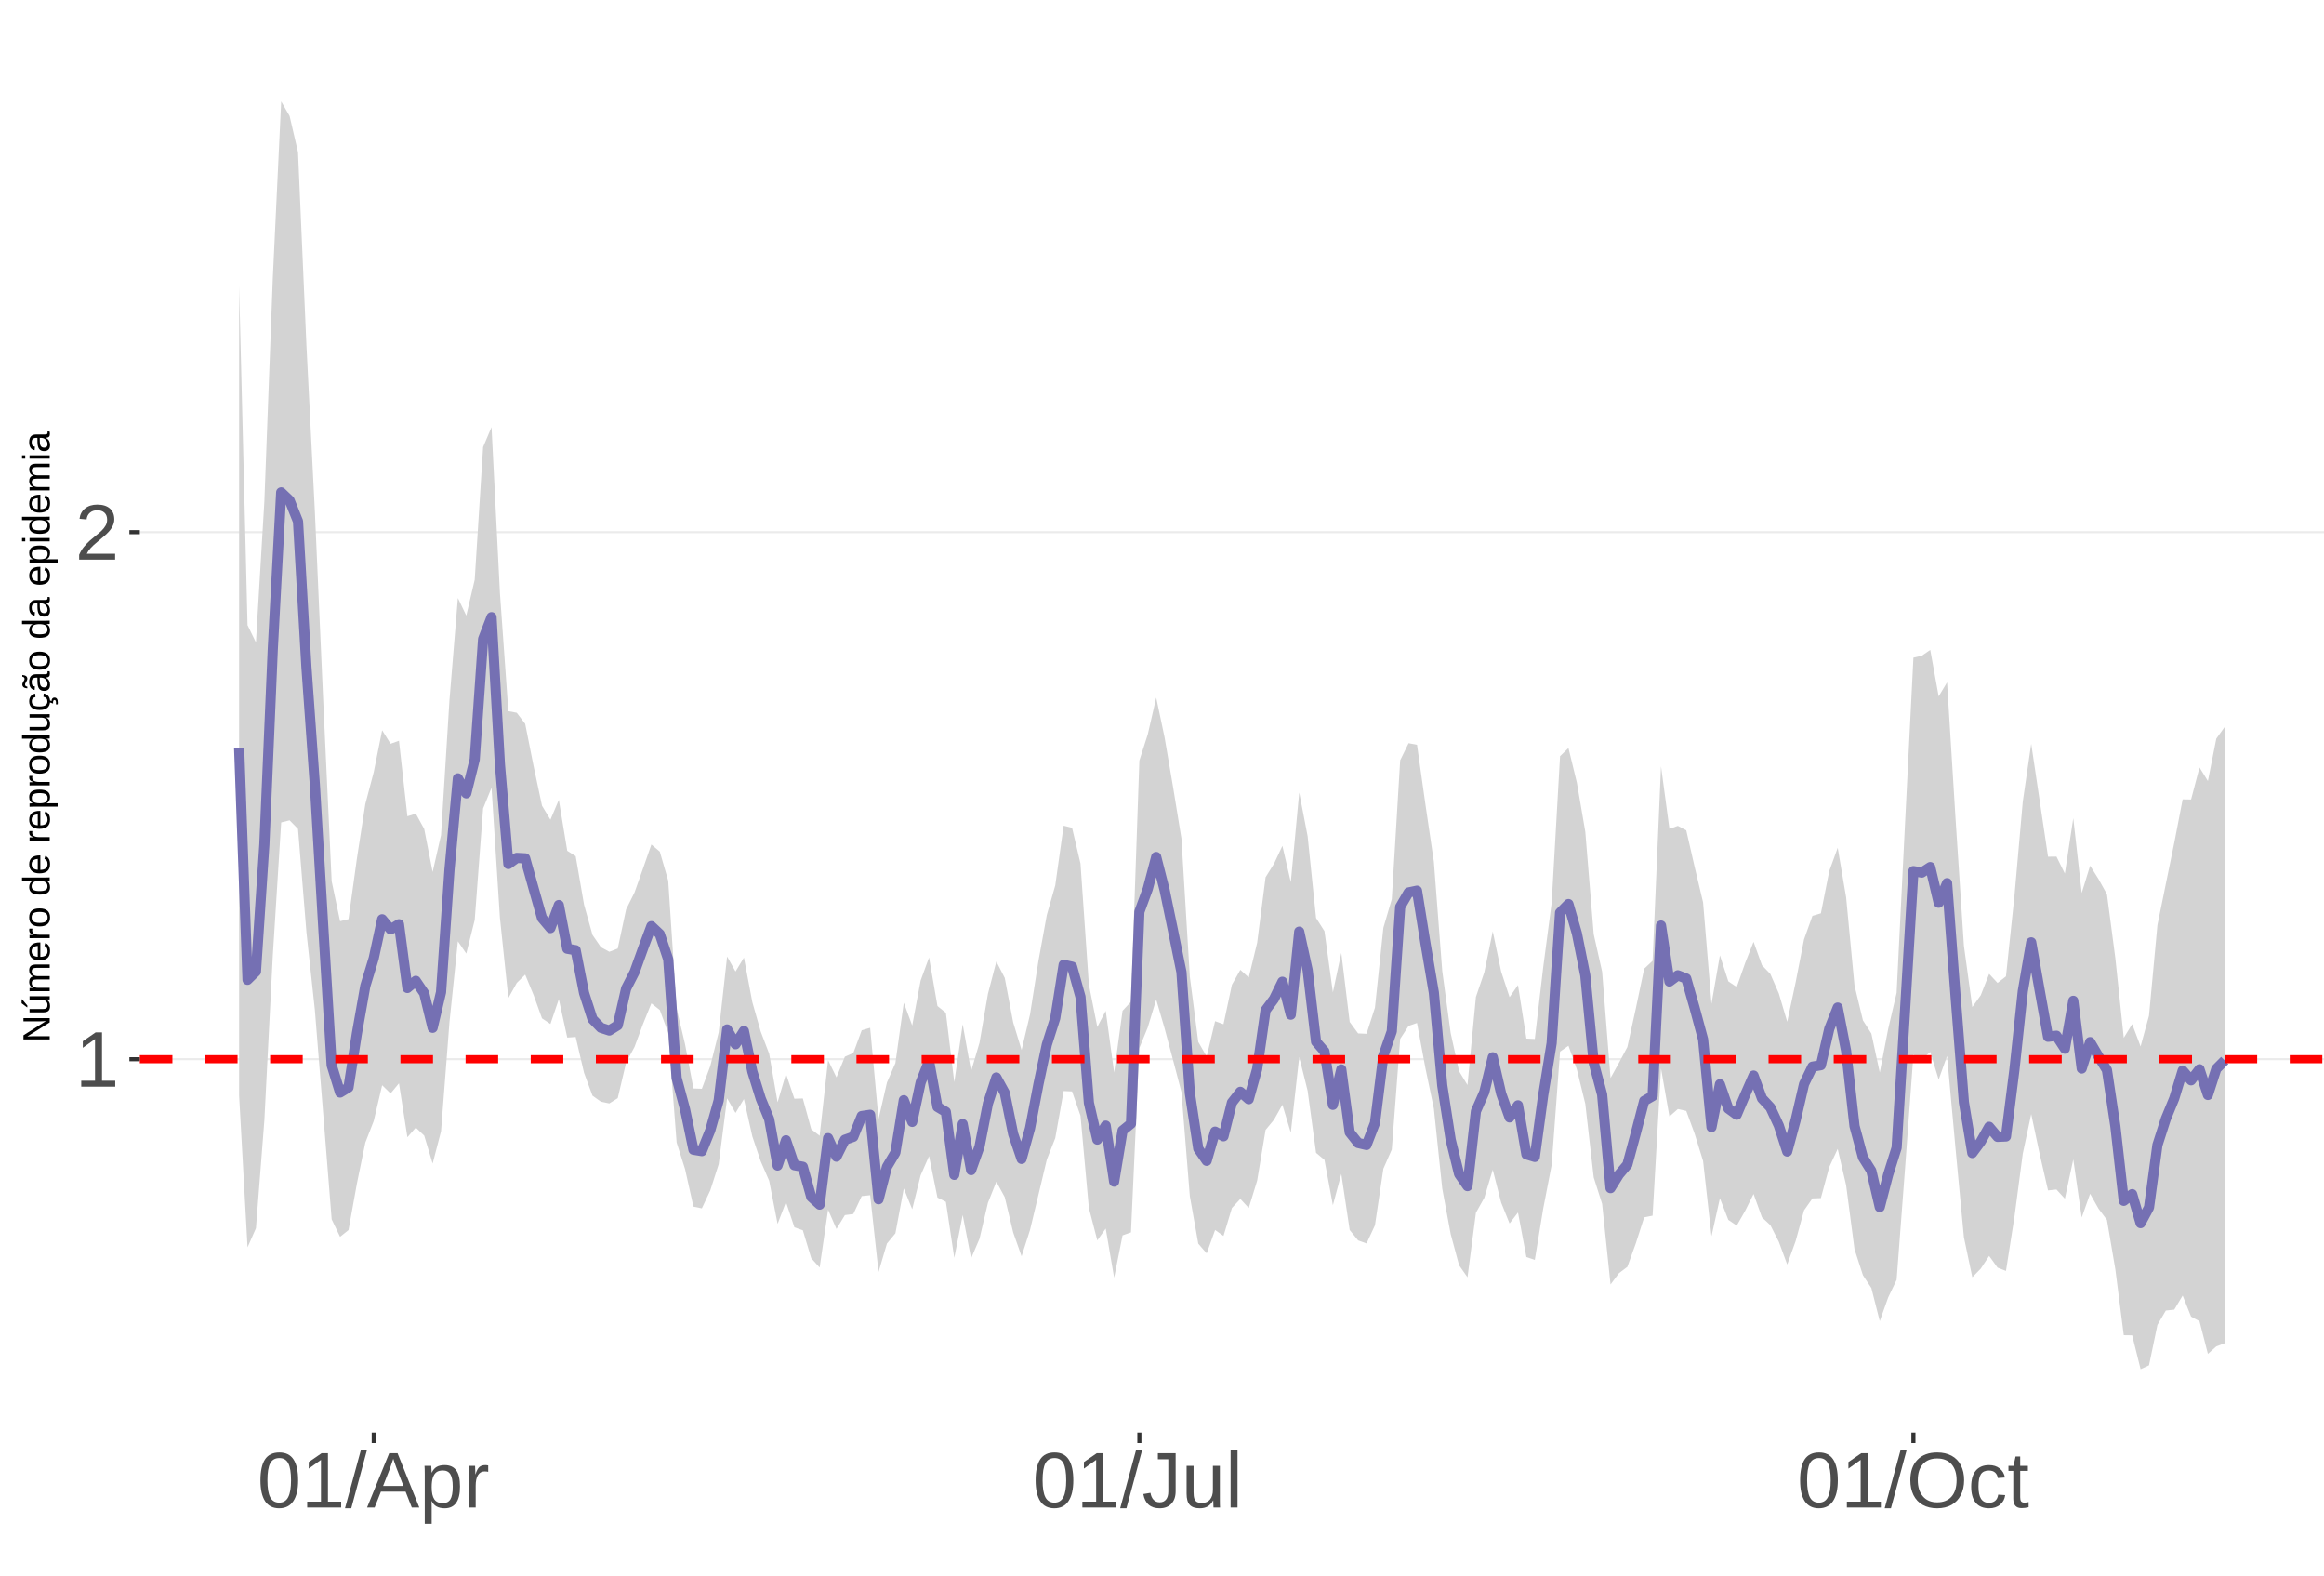 <?xml version="1.0" encoding="UTF-8"?>
<svg xmlns="http://www.w3.org/2000/svg" xmlns:xlink="http://www.w3.org/1999/xlink" width="609pt" height="413pt" viewBox="0 0 609 413" version="1.1">
<defs>
<g>
<symbol overflow="visible" id="glyph0-0">
<path style="stroke:none;" d="M 2.062 -14.219 L 13.422 -14.219 L 13.422 0 L 2.062 0 Z M 2.828 -13.438 L 2.828 -0.766 L 12.641 -0.766 L 12.641 -13.438 Z M 2.828 -13.438 "/>
</symbol>
<symbol overflow="visible" id="glyph0-1">
<path style="stroke:none;" d="M 1.578 0 L 1.578 -1.547 L 5.188 -1.547 L 5.188 -12.469 L 1.984 -10.188 L 1.984 -11.906 L 5.344 -14.219 L 7.016 -14.219 L 7.016 -1.547 L 10.484 -1.547 L 10.484 0 Z M 1.578 0 "/>
</symbol>
<symbol overflow="visible" id="glyph0-2">
<path style="stroke:none;" d="M 1.031 0 L 1.031 -1.281 C 1.375 -2.07 1.789 -2.766 2.281 -3.359 C 2.781 -3.961 3.301 -4.508 3.844 -5 C 4.395 -5.488 4.938 -5.941 5.469 -6.359 C 6.008 -6.773 6.492 -7.191 6.922 -7.609 C 7.348 -8.023 7.691 -8.461 7.953 -8.922 C 8.223 -9.379 8.359 -9.895 8.359 -10.469 C 8.359 -11.25 8.129 -11.852 7.672 -12.281 C 7.211 -12.719 6.578 -12.938 5.766 -12.938 C 4.992 -12.938 4.359 -12.723 3.859 -12.297 C 3.359 -11.879 3.062 -11.289 2.969 -10.531 L 1.125 -10.703 C 1.258 -11.836 1.738 -12.738 2.562 -13.406 C 3.395 -14.082 4.461 -14.422 5.766 -14.422 C 7.203 -14.422 8.305 -14.082 9.078 -13.406 C 9.848 -12.727 10.234 -11.77 10.234 -10.531 C 10.234 -9.977 10.102 -9.426 9.844 -8.875 C 9.594 -8.332 9.219 -7.789 8.719 -7.25 C 8.227 -6.707 7.281 -5.863 5.875 -4.719 C 5.094 -4.082 4.473 -3.508 4.016 -3 C 3.566 -2.5 3.238 -2.016 3.031 -1.547 L 10.453 -1.547 L 10.453 0 Z M 1.031 0 "/>
</symbol>
<symbol overflow="visible" id="glyph0-3">
<path style="stroke:none;" d="M 10.688 -7.109 C 10.688 -4.734 10.266 -2.922 9.422 -1.672 C 8.586 -0.422 7.352 0.203 5.719 0.203 C 4.082 0.203 2.852 -0.414 2.031 -1.656 C 1.219 -2.906 0.812 -4.723 0.812 -7.109 C 0.812 -9.547 1.207 -11.375 2 -12.594 C 2.801 -13.812 4.062 -14.422 5.781 -14.422 C 7.457 -14.422 8.691 -13.805 9.484 -12.578 C 10.285 -11.348 10.688 -9.523 10.688 -7.109 Z M 8.828 -7.109 C 8.828 -9.16 8.586 -10.645 8.109 -11.562 C 7.641 -12.488 6.863 -12.953 5.781 -12.953 C 4.664 -12.953 3.863 -12.5 3.375 -11.594 C 2.883 -10.688 2.641 -9.191 2.641 -7.109 C 2.641 -5.086 2.883 -3.609 3.375 -2.672 C 3.875 -1.742 4.66 -1.281 5.734 -1.281 C 6.805 -1.281 7.586 -1.754 8.078 -2.703 C 8.578 -3.66 8.828 -5.129 8.828 -7.109 Z M 8.828 -7.109 "/>
</symbol>
<symbol overflow="visible" id="glyph0-4">
<path style="stroke:none;" d="M 0 0.203 L 4.141 -14.969 L 5.734 -14.969 L 1.641 0.203 Z M 0 0.203 "/>
</symbol>
<symbol overflow="visible" id="glyph0-5">
<path style="stroke:none;" d="M 11.766 0 L 10.141 -4.156 L 3.672 -4.156 L 2.031 0 L 0.047 0 L 5.844 -14.219 L 8.031 -14.219 L 13.734 0 Z M 6.906 -12.766 L 6.812 -12.469 C 6.645 -11.914 6.398 -11.203 6.078 -10.328 L 4.25 -5.656 L 9.578 -5.656 L 7.75 -10.344 C 7.562 -10.812 7.375 -11.336 7.188 -11.922 Z M 6.906 -12.766 "/>
</symbol>
<symbol overflow="visible" id="glyph0-6">
<path style="stroke:none;" d="M 10.625 -5.5 C 10.625 -1.695 9.285 0.203 6.609 0.203 C 4.922 0.203 3.789 -0.426 3.219 -1.688 L 3.172 -1.688 C 3.191 -1.633 3.203 -1.066 3.203 0.016 L 3.203 4.281 L 1.391 4.281 L 1.391 -8.688 C 1.391 -9.812 1.367 -10.551 1.328 -10.906 L 3.094 -10.906 C 3.094 -10.883 3.098 -10.789 3.109 -10.625 C 3.129 -10.457 3.145 -10.203 3.156 -9.859 C 3.176 -9.516 3.188 -9.281 3.188 -9.156 L 3.234 -9.156 C 3.555 -9.832 3.984 -10.328 4.516 -10.641 C 5.047 -10.953 5.742 -11.109 6.609 -11.109 C 7.953 -11.109 8.957 -10.656 9.625 -9.75 C 10.289 -8.852 10.625 -7.438 10.625 -5.5 Z M 8.719 -5.469 C 8.719 -6.988 8.508 -8.07 8.094 -8.719 C 7.688 -9.375 7.035 -9.703 6.141 -9.703 C 5.422 -9.703 4.859 -9.551 4.453 -9.25 C 4.047 -8.945 3.734 -8.473 3.516 -7.828 C 3.305 -7.191 3.203 -6.359 3.203 -5.328 C 3.203 -3.891 3.43 -2.832 3.891 -2.156 C 4.348 -1.477 5.094 -1.141 6.125 -1.141 C 7.02 -1.141 7.676 -1.469 8.094 -2.125 C 8.508 -2.789 8.719 -3.906 8.719 -5.469 Z M 8.719 -5.469 "/>
</symbol>
<symbol overflow="visible" id="glyph0-7">
<path style="stroke:none;" d="M 1.438 0 L 1.438 -8.375 C 1.438 -9.133 1.414 -9.977 1.375 -10.906 L 3.094 -10.906 C 3.145 -9.676 3.172 -8.938 3.172 -8.688 L 3.203 -8.688 C 3.492 -9.625 3.828 -10.258 4.203 -10.594 C 4.578 -10.938 5.109 -11.109 5.797 -11.109 C 6.035 -11.109 6.281 -11.078 6.531 -11.016 L 6.531 -9.344 C 6.289 -9.414 5.969 -9.453 5.562 -9.453 C 4.812 -9.453 4.238 -9.125 3.844 -8.469 C 3.445 -7.82 3.25 -6.895 3.25 -5.688 L 3.25 0 Z M 1.438 0 "/>
</symbol>
<symbol overflow="visible" id="glyph0-8">
<path style="stroke:none;" d="M 4.609 0.203 C 2.203 0.203 0.773 -1.039 0.328 -3.531 L 2.203 -3.844 C 2.328 -3.062 2.598 -2.453 3.016 -2.016 C 3.441 -1.578 3.977 -1.359 4.625 -1.359 C 5.32 -1.359 5.867 -1.598 6.266 -2.078 C 6.672 -2.555 6.875 -3.266 6.875 -4.203 L 6.875 -12.641 L 4.141 -12.641 L 4.141 -14.219 L 8.797 -14.219 L 8.797 -4.234 C 8.797 -2.859 8.422 -1.773 7.672 -0.984 C 6.93 -0.191 5.91 0.203 4.609 0.203 Z M 4.609 0.203 "/>
</symbol>
<symbol overflow="visible" id="glyph0-9">
<path style="stroke:none;" d="M 3.172 -10.906 L 3.172 -4 C 3.172 -3.281 3.238 -2.719 3.375 -2.312 C 3.52 -1.914 3.742 -1.629 4.047 -1.453 C 4.359 -1.285 4.816 -1.203 5.422 -1.203 C 6.297 -1.203 6.984 -1.5 7.484 -2.094 C 7.984 -2.695 8.234 -3.531 8.234 -4.594 L 8.234 -10.906 L 10.062 -10.906 L 10.062 -2.328 C 10.062 -1.055 10.078 -0.281 10.109 0 L 8.406 0 C 8.395 -0.031 8.383 -0.117 8.375 -0.266 C 8.375 -0.422 8.367 -0.594 8.359 -0.781 C 8.348 -0.969 8.336 -1.328 8.328 -1.859 L 8.297 -1.859 C 7.879 -1.109 7.395 -0.578 6.844 -0.266 C 6.289 0.047 5.609 0.203 4.797 0.203 C 3.598 0.203 2.723 -0.094 2.172 -0.688 C 1.617 -1.281 1.344 -2.266 1.344 -3.641 L 1.344 -10.906 Z M 3.172 -10.906 "/>
</symbol>
<symbol overflow="visible" id="glyph0-10">
<path style="stroke:none;" d="M 1.391 0 L 1.391 -14.969 L 3.203 -14.969 L 3.203 0 Z M 1.391 0 "/>
</symbol>
<symbol overflow="visible" id="glyph0-11">
<path style="stroke:none;" d="M 15.078 -7.172 C 15.078 -5.68 14.789 -4.379 14.219 -3.266 C 13.656 -2.148 12.844 -1.289 11.781 -0.688 C 10.719 -0.094 9.461 0.203 8.016 0.203 C 6.555 0.203 5.297 -0.094 4.234 -0.688 C 3.18 -1.281 2.375 -2.133 1.812 -3.25 C 1.258 -4.375 0.984 -5.68 0.984 -7.172 C 0.984 -9.441 1.602 -11.219 2.844 -12.5 C 4.082 -13.781 5.812 -14.422 8.031 -14.422 C 9.477 -14.422 10.734 -14.133 11.797 -13.562 C 12.859 -12.988 13.672 -12.148 14.234 -11.047 C 14.797 -9.953 15.078 -8.66 15.078 -7.172 Z M 13.109 -7.172 C 13.109 -8.941 12.664 -10.328 11.781 -11.328 C 10.895 -12.336 9.645 -12.844 8.031 -12.844 C 6.406 -12.844 5.148 -12.344 4.266 -11.344 C 3.379 -10.352 2.938 -8.961 2.938 -7.172 C 2.938 -5.391 3.383 -3.973 4.281 -2.922 C 5.176 -1.879 6.422 -1.359 8.016 -1.359 C 9.66 -1.359 10.922 -1.863 11.797 -2.875 C 12.672 -3.883 13.109 -5.316 13.109 -7.172 Z M 13.109 -7.172 "/>
</symbol>
<symbol overflow="visible" id="glyph0-12">
<path style="stroke:none;" d="M 2.781 -5.5 C 2.781 -4.051 3.004 -2.977 3.453 -2.281 C 3.91 -1.582 4.602 -1.234 5.531 -1.234 C 6.176 -1.234 6.711 -1.406 7.141 -1.75 C 7.578 -2.102 7.848 -2.645 7.953 -3.375 L 9.781 -3.25 C 9.645 -2.195 9.195 -1.359 8.438 -0.734 C 7.688 -0.109 6.734 0.203 5.578 0.203 C 4.047 0.203 2.879 -0.273 2.078 -1.234 C 1.273 -2.203 0.875 -3.613 0.875 -5.469 C 0.875 -7.301 1.273 -8.695 2.078 -9.656 C 2.891 -10.625 4.051 -11.109 5.562 -11.109 C 6.676 -11.109 7.598 -10.816 8.328 -10.234 C 9.066 -9.66 9.531 -8.867 9.719 -7.859 L 7.859 -7.719 C 7.766 -8.32 7.523 -8.801 7.141 -9.156 C 6.754 -9.508 6.207 -9.688 5.5 -9.688 C 4.539 -9.688 3.848 -9.367 3.422 -8.734 C 2.992 -8.098 2.781 -7.02 2.781 -5.5 Z M 2.781 -5.5 "/>
</symbol>
<symbol overflow="visible" id="glyph0-13">
<path style="stroke:none;" d="M 5.594 -0.078 C 4.988 0.078 4.375 0.156 3.75 0.156 C 2.301 0.156 1.578 -0.664 1.578 -2.312 L 1.578 -9.594 L 0.312 -9.594 L 0.312 -10.906 L 1.641 -10.906 L 2.172 -13.359 L 3.391 -13.359 L 3.391 -10.906 L 5.406 -10.906 L 5.406 -9.594 L 3.391 -9.594 L 3.391 -2.703 C 3.391 -2.18 3.473 -1.812 3.641 -1.594 C 3.816 -1.383 4.113 -1.281 4.531 -1.281 C 4.781 -1.281 5.133 -1.328 5.594 -1.422 Z M 5.594 -0.078 "/>
</symbol>
<symbol overflow="visible" id="glyph1-0">
<path style="stroke:none;" d="M -6.875 -1 L -6.875 -6.5 L 0 -6.5 L 0 -1 Z M -6.516 -1.375 L -0.375 -1.375 L -0.375 -6.125 L -6.516 -6.125 Z M -6.516 -1.375 "/>
</symbol>
<symbol overflow="visible" id="glyph1-1">
<path style="stroke:none;" d="M 0 -5.281 L -5.859 -1.609 L -5.391 -1.625 L -4.578 -1.656 L 0 -1.656 L 0 -0.828 L -6.875 -0.828 L -6.875 -1.906 L -0.984 -5.625 C -1.617 -5.582 -2.082 -5.562 -2.375 -5.562 L -6.875 -5.562 L -6.875 -6.406 L 0 -6.406 Z M 0 -5.281 "/>
</symbol>
<symbol overflow="visible" id="glyph1-2">
<path style="stroke:none;" d="M -5.281 -1.562 L -1.938 -1.562 C -1.582 -1.562 -1.305 -1.594 -1.109 -1.656 C -0.922 -1.727 -0.785 -1.836 -0.703 -1.984 C -0.617 -2.141 -0.578 -2.363 -0.578 -2.656 C -0.578 -3.07 -0.723 -3.398 -1.016 -3.641 C -1.305 -3.891 -1.707 -4.016 -2.219 -4.016 L -5.281 -4.016 L -5.281 -4.906 L -1.125 -4.906 C -0.508 -4.906 -0.133 -4.91 0 -4.922 L 0 -4.094 C -0.02 -4.094 -0.062 -4.086 -0.125 -4.078 C -0.195 -4.078 -0.281 -4.07 -0.375 -4.062 C -0.469 -4.062 -0.645 -4.062 -0.906 -4.062 L -0.906 -4.047 C -0.539 -3.848 -0.281 -3.613 -0.125 -3.344 C 0.02 -3.082 0.094 -2.754 0.094 -2.359 C 0.094 -1.773 -0.047 -1.348 -0.328 -1.078 C -0.617 -0.816 -1.098 -0.688 -1.766 -0.688 L -5.281 -0.688 Z M -5.859 -2.031 L -5.969 -2.031 L -7.359 -3.078 L -7.359 -4.094 L -7.219 -4.094 L -5.859 -2.484 Z M -5.859 -2.031 "/>
</symbol>
<symbol overflow="visible" id="glyph1-3">
<path style="stroke:none;" d="M 0 -3.75 L -3.344 -3.75 C -3.852 -3.75 -4.207 -3.676 -4.406 -3.531 C -4.602 -3.395 -4.703 -3.145 -4.703 -2.781 C -4.703 -2.406 -4.555 -2.109 -4.266 -1.891 C -3.984 -1.672 -3.582 -1.562 -3.062 -1.562 L 0 -1.562 L 0 -0.688 L -4.156 -0.688 C -4.77 -0.688 -5.145 -0.68 -5.281 -0.672 L -5.281 -1.5 C -5.27 -1.5 -5.227 -1.5 -5.156 -1.5 C -5.082 -1.508 -5 -1.516 -4.906 -1.516 C -4.812 -1.523 -4.633 -1.531 -4.375 -1.531 L -4.375 -1.547 C -4.75 -1.734 -5.008 -1.945 -5.156 -2.188 C -5.301 -2.438 -5.375 -2.738 -5.375 -3.094 C -5.375 -3.488 -5.297 -3.801 -5.141 -4.031 C -4.984 -4.27 -4.727 -4.438 -4.375 -4.531 L -4.375 -4.547 C -4.727 -4.723 -4.984 -4.941 -5.141 -5.203 C -5.297 -5.461 -5.375 -5.773 -5.375 -6.141 C -5.375 -6.672 -5.227 -7.055 -4.938 -7.297 C -4.656 -7.547 -4.18 -7.672 -3.516 -7.672 L 0 -7.672 L 0 -6.797 L -3.344 -6.797 C -3.852 -6.797 -4.207 -6.723 -4.406 -6.578 C -4.602 -6.441 -4.703 -6.191 -4.703 -5.828 C -4.703 -5.453 -4.555 -5.156 -4.266 -4.938 C -3.984 -4.727 -3.582 -4.625 -3.062 -4.625 L 0 -4.625 Z M 0 -3.75 "/>
</symbol>
<symbol overflow="visible" id="glyph1-4">
<path style="stroke:none;" d="M -2.453 -1.344 C -1.848 -1.344 -1.379 -1.469 -1.047 -1.719 C -0.723 -1.969 -0.562 -2.336 -0.562 -2.828 C -0.562 -3.203 -0.633 -3.504 -0.781 -3.734 C -0.938 -3.961 -1.133 -4.117 -1.375 -4.203 L -1.156 -4.969 C -0.32 -4.656 0.094 -3.941 0.094 -2.828 C 0.094 -2.047 -0.133 -1.445 -0.594 -1.031 C -1.062 -0.625 -1.754 -0.422 -2.672 -0.422 C -3.547 -0.422 -4.211 -0.625 -4.672 -1.031 C -5.141 -1.445 -5.375 -2.031 -5.375 -2.781 C -5.375 -4.344 -4.441 -5.125 -2.578 -5.125 L -2.453 -5.125 Z M -3.125 -4.203 C -3.688 -4.16 -4.094 -4.02 -4.344 -3.781 C -4.602 -3.551 -4.734 -3.219 -4.734 -2.781 C -4.734 -2.352 -4.586 -2.016 -4.297 -1.766 C -4.016 -1.516 -3.625 -1.379 -3.125 -1.359 Z M -3.125 -4.203 "/>
</symbol>
<symbol overflow="visible" id="glyph1-5">
<path style="stroke:none;" d="M 0 -0.688 L -4.047 -0.688 C -4.422 -0.688 -4.832 -0.68 -5.281 -0.672 L -5.281 -1.5 C -4.688 -1.52 -4.328 -1.531 -4.203 -1.531 L -4.203 -1.547 C -4.66 -1.691 -4.969 -1.852 -5.125 -2.031 C -5.289 -2.219 -5.375 -2.477 -5.375 -2.812 C -5.375 -2.926 -5.359 -3.047 -5.328 -3.172 L -4.531 -3.172 C -4.562 -3.047 -4.578 -2.891 -4.578 -2.703 C -4.578 -2.336 -4.422 -2.055 -4.109 -1.859 C -3.797 -1.672 -3.344 -1.578 -2.75 -1.578 L 0 -1.578 Z M 0 -0.688 "/>
</symbol>
<symbol overflow="visible" id="glyph1-6">
<path style="stroke:none;" d="M -2.641 -5.141 C -1.723 -5.141 -1.035 -4.938 -0.578 -4.531 C -0.129 -4.125 0.094 -3.535 0.094 -2.766 C 0.094 -1.992 -0.141 -1.41 -0.609 -1.016 C -1.078 -0.617 -1.754 -0.422 -2.641 -0.422 C -4.461 -0.422 -5.375 -1.207 -5.375 -2.781 C -5.375 -3.594 -5.148 -4.188 -4.703 -4.562 C -4.266 -4.945 -3.578 -5.141 -2.641 -5.141 Z M -2.641 -4.219 C -3.367 -4.219 -3.898 -4.109 -4.234 -3.891 C -4.566 -3.672 -4.734 -3.305 -4.734 -2.797 C -4.734 -2.285 -4.562 -1.914 -4.219 -1.688 C -3.883 -1.457 -3.359 -1.344 -2.641 -1.344 C -1.953 -1.344 -1.43 -1.453 -1.078 -1.672 C -0.723 -1.898 -0.547 -2.258 -0.547 -2.75 C -0.547 -3.281 -0.711 -3.656 -1.047 -3.875 C -1.391 -4.102 -1.922 -4.219 -2.641 -4.219 Z M -2.641 -4.219 "/>
</symbol>
<symbol overflow="visible" id="glyph1-7">
<path style="stroke:none;" d=""/>
</symbol>
<symbol overflow="visible" id="glyph1-8">
<path style="stroke:none;" d="M -0.844 -4.016 C -0.508 -3.848 -0.27 -3.629 -0.125 -3.359 C 0.02 -3.086 0.094 -2.754 0.094 -2.359 C 0.094 -1.691 -0.129 -1.203 -0.578 -0.891 C -1.023 -0.578 -1.707 -0.422 -2.625 -0.422 C -4.457 -0.422 -5.375 -1.066 -5.375 -2.359 C -5.375 -2.766 -5.301 -3.098 -5.156 -3.359 C -5.008 -3.629 -4.781 -3.848 -4.469 -4.016 L -7.25 -4.016 L -7.25 -4.891 L -1.094 -4.891 C -0.539 -4.891 -0.176 -4.898 0 -4.922 L 0 -4.078 C -0.051 -4.066 -0.172 -4.055 -0.359 -4.047 C -0.547 -4.035 -0.707 -4.031 -0.844 -4.031 Z M -2.641 -1.344 C -1.898 -1.344 -1.367 -1.438 -1.047 -1.625 C -0.734 -1.82 -0.578 -2.145 -0.578 -2.594 C -0.578 -3.082 -0.75 -3.441 -1.094 -3.672 C -1.438 -3.898 -1.973 -4.016 -2.703 -4.016 C -3.398 -4.016 -3.91 -3.898 -4.234 -3.672 C -4.566 -3.441 -4.734 -3.082 -4.734 -2.594 C -4.734 -2.156 -4.566 -1.836 -4.234 -1.641 C -3.91 -1.441 -3.379 -1.344 -2.641 -1.344 Z M -2.641 -1.344 "/>
</symbol>
<symbol overflow="visible" id="glyph1-9">
<path style="stroke:none;" d="M -2.672 -5.141 C -0.828 -5.141 0.094 -4.492 0.094 -3.203 C 0.094 -2.391 -0.211 -1.844 -0.828 -1.562 L -0.828 -1.531 C -0.797 -1.539 -0.516 -1.547 0.016 -1.547 L 2.078 -1.547 L 2.078 -0.672 L -4.203 -0.672 C -4.742 -0.672 -5.102 -0.66 -5.281 -0.641 L -5.281 -1.5 C -5.27 -1.5 -5.223 -1.5 -5.141 -1.5 C -5.066 -1.508 -4.945 -1.52 -4.781 -1.531 C -4.613 -1.539 -4.5 -1.547 -4.438 -1.547 L -4.438 -1.562 C -4.758 -1.719 -4.992 -1.922 -5.141 -2.172 C -5.297 -2.43 -5.375 -2.773 -5.375 -3.203 C -5.375 -3.848 -5.156 -4.332 -4.719 -4.656 C -4.281 -4.977 -3.598 -5.141 -2.672 -5.141 Z M -2.641 -4.219 C -3.379 -4.219 -3.906 -4.117 -4.219 -3.922 C -4.539 -3.723 -4.703 -3.406 -4.703 -2.969 C -4.703 -2.625 -4.629 -2.352 -4.484 -2.156 C -4.336 -1.957 -4.109 -1.805 -3.797 -1.703 C -3.484 -1.598 -3.078 -1.547 -2.578 -1.547 C -1.879 -1.547 -1.363 -1.656 -1.031 -1.875 C -0.707 -2.102 -0.547 -2.469 -0.547 -2.969 C -0.547 -3.406 -0.707 -3.723 -1.031 -3.922 C -1.352 -4.117 -1.891 -4.219 -2.641 -4.219 Z M -2.641 -4.219 "/>
</symbol>
<symbol overflow="visible" id="glyph1-10">
<path style="stroke:none;" d="M -5.281 -1.531 L -1.938 -1.531 C -1.582 -1.531 -1.305 -1.562 -1.109 -1.625 C -0.922 -1.695 -0.785 -1.805 -0.703 -1.953 C -0.617 -2.109 -0.578 -2.332 -0.578 -2.625 C -0.578 -3.039 -0.723 -3.367 -1.016 -3.609 C -1.305 -3.859 -1.707 -3.984 -2.219 -3.984 L -5.281 -3.984 L -5.281 -4.875 L -1.125 -4.875 C -0.508 -4.875 -0.133 -4.879 0 -4.891 L 0 -4.062 C -0.02 -4.062 -0.062 -4.055 -0.125 -4.047 C -0.195 -4.047 -0.281 -4.039 -0.375 -4.031 C -0.469 -4.031 -0.645 -4.031 -0.906 -4.031 L -0.906 -4.016 C -0.539 -3.816 -0.281 -3.582 -0.125 -3.312 C 0.02 -3.051 0.094 -2.723 0.094 -2.328 C 0.094 -1.742 -0.047 -1.316 -0.328 -1.047 C -0.617 -0.785 -1.098 -0.656 -1.766 -0.656 L -5.281 -0.656 Z M -5.281 -1.531 "/>
</symbol>
<symbol overflow="visible" id="glyph1-11">
<path style="stroke:none;" d="M -2.672 -1.344 C -1.961 -1.344 -1.438 -1.453 -1.094 -1.672 C -0.758 -1.891 -0.594 -2.223 -0.594 -2.672 C -0.594 -2.984 -0.676 -3.242 -0.844 -3.453 C -1.02 -3.672 -1.281 -3.801 -1.625 -3.844 L -1.578 -4.734 C -1.066 -4.672 -0.66 -4.457 -0.359 -4.094 C -0.055 -3.727 0.094 -3.266 0.094 -2.703 C 0.094 -1.961 -0.133 -1.395 -0.594 -1 C -1.062 -0.613 -1.742 -0.422 -2.641 -0.422 C -3.535 -0.422 -4.211 -0.613 -4.672 -1 C -5.141 -1.395 -5.375 -1.957 -5.375 -2.688 C -5.375 -3.227 -5.234 -3.676 -4.953 -4.031 C -4.68 -4.395 -4.297 -4.617 -3.797 -4.703 L -3.734 -3.797 C -4.023 -3.754 -4.254 -3.641 -4.422 -3.453 C -4.598 -3.266 -4.688 -3.004 -4.688 -2.672 C -4.688 -2.203 -4.531 -1.863 -4.219 -1.656 C -3.914 -1.445 -3.398 -1.344 -2.672 -1.344 Z M 1.234 -3.672 C 1.828 -3.672 2.125 -3.223 2.125 -2.328 C 2.125 -2.148 2.113 -2.004 2.094 -1.891 L 1.625 -1.891 C 1.645 -2.055 1.656 -2.195 1.656 -2.312 C 1.656 -2.789 1.52 -3.031 1.25 -3.031 C 1 -3.031 0.875 -2.812 0.875 -2.375 C 0.875 -2.238 0.879 -2.148 0.891 -2.109 L 0 -2.422 L 0 -2.938 L 0.484 -2.75 C 0.492 -3.062 0.566 -3.289 0.703 -3.438 C 0.836 -3.594 1.016 -3.672 1.234 -3.672 Z M 1.234 -3.672 "/>
</symbol>
<symbol overflow="visible" id="glyph1-12">
<path style="stroke:none;" d="M 0.094 -2.016 C 0.094 -1.484 -0.047 -1.082 -0.328 -0.812 C -0.609 -0.551 -0.988 -0.422 -1.469 -0.422 C -2.02 -0.422 -2.441 -0.598 -2.734 -0.953 C -3.023 -1.316 -3.18 -1.898 -3.203 -2.703 L -3.219 -3.891 L -3.516 -3.891 C -3.941 -3.891 -4.25 -3.797 -4.438 -3.609 C -4.625 -3.43 -4.719 -3.148 -4.719 -2.766 C -4.719 -2.367 -4.648 -2.078 -4.516 -1.891 C -4.379 -1.711 -4.164 -1.609 -3.875 -1.578 L -3.953 -0.656 C -4.898 -0.812 -5.375 -1.52 -5.375 -2.781 C -5.375 -3.445 -5.223 -3.945 -4.922 -4.281 C -4.617 -4.613 -4.18 -4.781 -3.609 -4.781 L -1.328 -4.781 C -1.066 -4.781 -0.867 -4.812 -0.734 -4.875 C -0.609 -4.945 -0.547 -5.082 -0.547 -5.281 C -0.547 -5.363 -0.555 -5.457 -0.578 -5.562 L -0.031 -5.562 C 0.02 -5.344 0.047 -5.117 0.047 -4.891 C 0.047 -4.555 -0.035 -4.316 -0.203 -4.172 C -0.379 -4.023 -0.648 -3.941 -1.016 -3.922 L -1.016 -3.891 C -0.609 -3.672 -0.32 -3.41 -0.156 -3.109 C 0.008 -2.805 0.094 -2.441 0.094 -2.016 Z M -0.562 -2.219 C -0.562 -2.539 -0.633 -2.828 -0.781 -3.078 C -0.926 -3.328 -1.125 -3.523 -1.375 -3.672 C -1.633 -3.816 -1.898 -3.891 -2.172 -3.891 L -2.609 -3.891 L -2.594 -2.938 C -2.582 -2.52 -2.535 -2.203 -2.453 -1.984 C -2.379 -1.773 -2.258 -1.613 -2.094 -1.5 C -1.938 -1.383 -1.723 -1.328 -1.453 -1.328 C -1.172 -1.328 -0.953 -1.406 -0.797 -1.562 C -0.641 -1.719 -0.562 -1.938 -0.562 -2.219 Z M -5.859 -3.609 C -5.859 -3.473 -5.891 -3.332 -5.953 -3.188 C -6.016 -3.051 -6.082 -2.922 -6.156 -2.797 C -6.227 -2.672 -6.297 -2.551 -6.359 -2.438 C -6.422 -2.32 -6.453 -2.211 -6.453 -2.109 C -6.453 -1.93 -6.398 -1.797 -6.297 -1.703 C -6.191 -1.617 -6.047 -1.562 -5.859 -1.531 L -5.859 -1.094 C -6.191 -1.125 -6.441 -1.176 -6.609 -1.25 C -6.785 -1.332 -6.922 -1.441 -7.016 -1.578 C -7.117 -1.711 -7.172 -1.879 -7.172 -2.078 C -7.172 -2.223 -7.141 -2.363 -7.078 -2.5 C -7.023 -2.633 -6.957 -2.766 -6.875 -2.891 C -6.801 -3.023 -6.734 -3.145 -6.672 -3.25 C -6.617 -3.363 -6.594 -3.473 -6.594 -3.578 C -6.594 -3.898 -6.785 -4.086 -7.172 -4.141 L -7.172 -4.594 C -6.691 -4.539 -6.352 -4.43 -6.156 -4.266 C -5.957 -4.098 -5.859 -3.879 -5.859 -3.609 Z M -5.859 -3.609 "/>
</symbol>
<symbol overflow="visible" id="glyph1-13">
<path style="stroke:none;" d="M 0.094 -2.016 C 0.094 -1.484 -0.047 -1.082 -0.328 -0.812 C -0.609 -0.551 -0.988 -0.422 -1.469 -0.422 C -2.02 -0.422 -2.441 -0.598 -2.734 -0.953 C -3.023 -1.316 -3.18 -1.898 -3.203 -2.703 L -3.219 -3.891 L -3.516 -3.891 C -3.941 -3.891 -4.25 -3.797 -4.438 -3.609 C -4.625 -3.43 -4.719 -3.148 -4.719 -2.766 C -4.719 -2.367 -4.648 -2.078 -4.516 -1.891 C -4.379 -1.711 -4.164 -1.609 -3.875 -1.578 L -3.953 -0.656 C -4.898 -0.812 -5.375 -1.52 -5.375 -2.781 C -5.375 -3.445 -5.223 -3.945 -4.922 -4.281 C -4.617 -4.613 -4.18 -4.781 -3.609 -4.781 L -1.328 -4.781 C -1.066 -4.781 -0.867 -4.812 -0.734 -4.875 C -0.609 -4.945 -0.547 -5.082 -0.547 -5.281 C -0.547 -5.363 -0.555 -5.457 -0.578 -5.562 L -0.031 -5.562 C 0.02 -5.344 0.047 -5.117 0.047 -4.891 C 0.047 -4.555 -0.035 -4.316 -0.203 -4.172 C -0.379 -4.023 -0.648 -3.941 -1.016 -3.922 L -1.016 -3.891 C -0.609 -3.672 -0.32 -3.41 -0.156 -3.109 C 0.008 -2.805 0.094 -2.441 0.094 -2.016 Z M -0.562 -2.219 C -0.562 -2.539 -0.633 -2.828 -0.781 -3.078 C -0.926 -3.328 -1.125 -3.523 -1.375 -3.672 C -1.633 -3.816 -1.898 -3.891 -2.172 -3.891 L -2.609 -3.891 L -2.594 -2.938 C -2.582 -2.52 -2.535 -2.203 -2.453 -1.984 C -2.379 -1.773 -2.258 -1.613 -2.094 -1.5 C -1.938 -1.383 -1.723 -1.328 -1.453 -1.328 C -1.172 -1.328 -0.953 -1.406 -0.797 -1.562 C -0.641 -1.719 -0.562 -1.938 -0.562 -2.219 Z M -0.562 -2.219 "/>
</symbol>
<symbol overflow="visible" id="glyph1-14">
<path style="stroke:none;" d="M -6.406 -0.672 L -7.25 -0.672 L -7.25 -1.547 L -6.406 -1.547 Z M 0 -0.672 L -5.281 -0.672 L -5.281 -1.547 L 0 -1.547 Z M 0 -0.672 "/>
</symbol>
</g>
<clipPath id="clip1">
  <path d="M 36.645 9.961 L 609 9.961 L 609 375.328 L 36.645 375.328 Z M 36.645 9.961 "/>
</clipPath>
<clipPath id="clip2">
  <path d="M 36.645 277 L 609 277 L 609 278 L 36.645 278 Z M 36.645 277 "/>
</clipPath>
<clipPath id="clip3">
  <path d="M 36.645 139 L 609 139 L 609 140 L 36.645 140 Z M 36.645 139 "/>
</clipPath>
<clipPath id="clip4">
  <path d="M 36.645 276 L 609 276 L 609 279 L 36.645 279 Z M 36.645 276 "/>
</clipPath>
</defs>
<g id="surface177">
<rect x="0" y="0" width="609" height="413" style="fill:rgb(100%,100%,100%);fill-opacity:1;stroke:none;"/>
<rect x="0" y="0" width="609" height="413" style="fill:rgb(100%,100%,100%);fill-opacity:1;stroke:none;"/>
<path style="fill:none;stroke-width:1.067;stroke-linecap:round;stroke-linejoin:round;stroke:rgb(100%,100%,100%);stroke-opacity:1;stroke-miterlimit:10;" d="M 0 413 L 609 413 L 609 0 L 0 0 Z M 0 413 "/>
<g clip-path="url(#clip1)" clip-rule="nonzero">
<path style=" stroke:none;fill-rule:nonzero;fill:rgb(100%,100%,100%);fill-opacity:1;" d="M 36.645 375.328 L 609 375.328 L 609 9.961 L 36.645 9.961 Z M 36.645 375.328 "/>
</g>
<g clip-path="url(#clip2)" clip-rule="nonzero">
<path style="fill:none;stroke-width:0.533;stroke-linecap:butt;stroke-linejoin:round;stroke:rgb(92.157%,92.157%,92.157%);stroke-opacity:1;stroke-miterlimit:10;" d="M 36.645 277.504 L 609 277.504 "/>
</g>
<g clip-path="url(#clip3)" clip-rule="nonzero">
<path style="fill:none;stroke-width:0.533;stroke-linecap:butt;stroke-linejoin:round;stroke:rgb(92.157%,92.157%,92.157%);stroke-opacity:1;stroke-miterlimit:10;" d="M 36.645 139.426 L 609 139.426 "/>
</g>
<path style=" stroke:none;fill-rule:nonzero;fill:rgb(82.745%,82.745%,82.745%);fill-opacity:1;" d="M 62.66 75.016 L 64.867 163.777 L 67.07 168.312 L 69.277 131.344 L 71.48 72.973 L 73.684 26.57 L 75.891 30.395 L 78.094 39.875 L 80.301 90.492 L 82.504 133.891 L 84.707 183.711 L 86.914 230.887 L 89.117 241.348 L 91.324 240.82 L 93.527 224.934 L 95.734 210.641 L 97.938 202.293 L 100.141 191.324 L 102.348 194.859 L 104.551 194.07 L 106.758 213.863 L 108.961 213.164 L 111.164 217.188 L 113.371 228.457 L 115.574 218.781 L 117.781 183.477 L 119.984 156.664 L 122.191 161.281 L 124.395 151.883 L 126.598 117.125 L 128.805 111.902 L 131.008 155.402 L 133.215 186.32 L 135.418 186.742 L 137.621 189.629 L 139.828 200.711 L 142.031 211.09 L 144.238 214.754 L 146.441 209.562 L 148.648 222.906 L 150.852 224.309 L 153.055 237.039 L 155.262 244.945 L 157.465 248.148 L 159.672 249.359 L 161.875 248.512 L 164.078 238.238 L 166.285 233.797 L 168.488 227.586 L 170.695 221.254 L 172.898 223.113 L 175.105 230.742 L 177.309 264.246 L 179.512 273.555 L 181.719 285.172 L 183.922 285.25 L 186.129 279.305 L 188.332 270.492 L 190.539 250.609 L 192.742 254.531 L 194.945 250.898 L 197.152 262.566 L 199.355 270.289 L 201.562 276.066 L 203.766 288.785 L 205.969 281.344 L 208.176 287.852 L 210.379 287.785 L 212.586 295.844 L 214.789 297.57 L 216.996 277.758 L 219.199 282.27 L 221.402 276.836 L 223.609 275.891 L 225.812 269.926 L 228.02 269.281 L 230.223 293.164 L 232.426 283.602 L 234.633 278.527 L 236.836 262.711 L 239.043 268.676 L 241.246 256.891 L 243.453 250.855 L 245.656 263.57 L 247.859 265.352 L 250.066 283.52 L 252.27 268.352 L 254.477 280.648 L 256.68 273.168 L 258.883 260.387 L 261.09 251.918 L 263.293 256.211 L 265.5 267.879 L 267.703 275.09 L 269.91 265.805 L 272.113 251.801 L 274.316 239.707 L 276.523 231.977 L 278.727 216.32 L 280.934 216.879 L 283.137 226.238 L 285.34 257.969 L 287.547 269.066 L 289.75 264.832 L 291.957 281.012 L 294.16 264.816 L 296.367 262.441 L 298.57 199.262 L 300.773 192.379 L 302.98 182.77 L 305.184 193.234 L 307.391 206.168 L 309.594 219.676 L 311.797 255.902 L 314.004 272.961 L 316.207 276.809 L 318.414 267.543 L 320.617 268.34 L 322.824 257.988 L 325.027 254.094 L 327.23 256.09 L 329.438 246.992 L 331.641 229.836 L 333.848 226.297 L 336.051 221.605 L 338.254 231.113 L 340.461 207.648 L 342.664 219.082 L 344.871 240.5 L 347.074 243.949 L 349.281 259.984 L 351.484 249.664 L 353.688 267.742 L 355.895 270.746 L 358.098 270.844 L 360.305 263.996 L 362.508 243.082 L 364.715 235.578 L 366.918 199.18 L 369.121 194.707 L 371.328 195.133 L 373.531 210.754 L 375.738 225.727 L 377.941 254.398 L 380.145 270.652 L 382.352 280.66 L 384.555 284.27 L 386.762 261.18 L 388.965 254.727 L 391.172 244.008 L 393.375 254.555 L 395.578 261.25 L 397.785 258.082 L 399.988 272.094 L 402.195 272.203 L 404.398 253.348 L 406.602 236.629 L 408.809 198.109 L 411.012 195.98 L 413.219 205.062 L 415.422 217.906 L 417.629 244.77 L 419.832 254.574 L 422.035 282.445 L 424.242 278.453 L 426.445 274.305 L 428.652 264.258 L 430.855 253.793 L 433.059 251.727 L 435.266 200.746 L 437.469 217.16 L 439.676 216.367 L 441.879 217.543 L 444.086 227.164 L 446.289 236.422 L 448.492 263 L 450.699 250.289 L 452.902 257.109 L 455.109 258.586 L 457.312 252.301 L 459.516 246.754 L 461.723 252.891 L 463.926 255.188 L 466.133 260.27 L 468.336 267.699 L 470.543 257.352 L 472.746 246.094 L 474.949 239.938 L 477.156 239.289 L 479.359 228.176 L 481.566 222.113 L 483.77 235.074 L 485.973 258.207 L 488.18 267.332 L 490.383 270.773 L 492.59 280.996 L 494.793 269.562 L 497 260.125 L 499.203 215.918 L 501.406 172.301 L 503.613 171.789 L 505.816 170.266 L 508.023 182.438 L 510.227 178.777 L 512.434 214.281 L 514.637 247.777 L 516.84 263.832 L 519.047 260.758 L 521.25 255.148 L 523.457 257.523 L 525.66 255.801 L 527.863 234.918 L 530.07 209.996 L 532.273 194.863 L 534.48 209.672 L 536.684 224.453 L 538.891 224.426 L 541.094 228.875 L 543.297 214.371 L 545.504 233.965 L 547.707 226.805 L 549.914 230.309 L 552.117 234.277 L 554.32 251.016 L 556.527 271.91 L 558.73 268.309 L 560.938 274.16 L 563.141 266.09 L 565.348 242.375 L 567.551 231.574 L 569.754 220.832 L 571.961 209.422 L 574.164 209.469 L 576.371 201.066 L 578.574 204.625 L 580.777 193.523 L 582.984 190.43 L 582.984 351.922 L 580.777 352.758 L 578.574 354.711 L 576.371 346.148 L 574.164 344.945 L 571.961 339.426 L 569.754 343.121 L 567.551 343.348 L 565.348 347.121 L 563.141 357.707 L 560.938 358.723 L 558.73 349.844 L 556.527 349.812 L 554.32 332.547 L 552.117 319.609 L 549.914 316.668 L 547.707 312.758 L 545.504 318.984 L 543.297 303.746 L 541.094 314.047 L 538.891 311.645 L 536.684 311.883 L 534.48 302.277 L 532.273 291.891 L 530.07 302.23 L 527.863 318.926 L 525.66 332.973 L 523.457 332.105 L 521.25 329.039 L 519.047 332.383 L 516.84 334.629 L 514.637 324.152 L 512.434 300.824 L 510.227 276.648 L 508.023 282.844 L 505.816 275.602 L 503.613 277.535 L 501.406 276.324 L 499.203 306.281 L 497 335.309 L 494.793 339.926 L 492.59 346.125 L 490.383 337.445 L 488.18 334.102 L 485.973 327.297 L 483.77 310.508 L 481.566 301.004 L 479.359 305.738 L 477.156 313.895 L 474.949 313.973 L 472.746 317.102 L 470.543 325.145 L 468.336 331.293 L 466.133 325.336 L 463.926 320.992 L 461.723 318.945 L 459.516 312.816 L 457.312 317.238 L 455.109 321.102 L 452.902 319.602 L 450.699 313.938 L 448.492 323.879 L 446.289 304.164 L 444.086 297.062 L 441.879 291.059 L 439.676 290.562 L 437.469 292.516 L 435.266 279.926 L 433.059 318.496 L 430.855 318.934 L 428.652 325.777 L 426.445 331.902 L 424.242 333.566 L 422.035 336.531 L 419.832 315.395 L 417.629 308.48 L 415.422 289.199 L 413.219 280.188 L 411.012 273.977 L 408.809 275.512 L 406.602 305.258 L 404.398 316.617 L 402.195 330.082 L 399.988 329.328 L 397.785 317.668 L 395.578 320.539 L 393.375 315.074 L 391.172 306.457 L 388.965 313.801 L 386.762 317.746 L 384.555 334.641 L 382.352 331.492 L 380.145 323.297 L 377.941 311.406 L 375.738 290.402 L 373.531 279.848 L 371.328 268.016 L 369.121 268.781 L 366.918 272.18 L 364.715 301.172 L 362.508 306.195 L 360.305 321.016 L 358.098 325.785 L 355.895 324.977 L 353.688 322.258 L 351.484 307.566 L 349.281 315.762 L 347.074 303.879 L 344.871 302.039 L 342.664 285.773 L 340.461 276.949 L 338.254 296.754 L 336.051 289.438 L 333.848 293.363 L 331.641 296.043 L 329.438 309.316 L 327.23 316.488 L 325.027 314.105 L 322.824 316.484 L 320.617 323.812 L 318.414 322.25 L 316.207 328.383 L 314.004 325.828 L 311.797 313.406 L 309.594 286.109 L 307.391 277.707 L 305.184 269.449 L 302.98 261.875 L 300.773 269.16 L 298.57 274.551 L 296.367 322.879 L 294.16 323.664 L 291.957 334.742 L 289.75 321.871 L 287.547 324.973 L 285.34 316.504 L 283.137 292.305 L 280.934 285.949 L 278.727 285.84 L 276.523 298.188 L 274.316 303.801 L 272.113 313.051 L 269.91 322.258 L 267.703 329.137 L 265.5 322.898 L 263.293 313.648 L 261.09 309.598 L 258.883 315.129 L 256.68 324.531 L 254.477 329.672 L 252.27 318.324 L 250.066 329.543 L 247.859 314.871 L 245.656 313.754 L 243.453 302.898 L 241.246 307.93 L 239.043 316.809 L 236.836 311.371 L 234.633 323.137 L 232.426 325.789 L 230.223 333.234 L 228.02 313.137 L 225.812 313.371 L 223.609 318.062 L 221.402 318.348 L 219.199 321.992 L 216.996 316.945 L 214.789 332.082 L 212.586 329.645 L 210.379 322.324 L 208.176 321.559 L 205.969 314.926 L 203.766 320.656 L 201.562 309.348 L 199.355 304.285 L 197.152 297.738 L 194.945 287.945 L 192.742 291.582 L 190.539 287.754 L 188.332 305.02 L 186.129 311.875 L 183.922 316.582 L 181.719 316.137 L 179.512 306.281 L 177.309 299.328 L 175.105 270.602 L 172.898 264.605 L 170.695 262.867 L 168.488 268.312 L 166.285 274.266 L 164.078 278.391 L 161.875 287.711 L 159.672 289.094 L 157.465 288.629 L 155.262 287.062 L 153.055 281.086 L 150.852 271.684 L 148.648 271.84 L 146.441 261.777 L 144.238 268.277 L 142.031 266.801 L 139.828 260.691 L 137.621 255.348 L 135.418 257.52 L 133.215 261.469 L 131.008 240.496 L 128.805 206.379 L 126.598 211.809 L 124.395 241.027 L 122.191 249.828 L 119.984 246.613 L 117.781 267.832 L 115.574 296.402 L 113.371 304.844 L 111.164 297.531 L 108.961 295.422 L 106.758 297.953 L 104.551 283.816 L 102.348 286.473 L 100.141 284.324 L 97.938 293.691 L 95.734 299.348 L 93.527 310.078 L 91.324 322.273 L 89.117 324.043 L 86.914 319.465 L 84.707 291.891 L 82.504 264.559 L 80.301 244.207 L 78.094 217.172 L 75.891 214.922 L 73.684 215.473 L 71.48 250.41 L 69.277 293.5 L 67.07 321.797 L 64.867 326.793 L 62.66 287.02 Z M 62.66 75.016 "/>
<path style="fill:none;stroke-width:2.667;stroke-linecap:butt;stroke-linejoin:round;stroke:rgb(45.882%,43.922%,70.196%);stroke-opacity:1;stroke-miterlimit:10;" d="M 62.66 195.93 L 64.867 256.699 L 67.07 254.539 L 69.277 221.23 L 71.48 170.086 L 73.684 128.996 L 75.891 131.105 L 78.094 136.598 L 80.301 174.809 L 82.504 205.531 L 84.707 242.77 L 86.914 279.082 L 89.117 286.234 L 91.324 284.898 L 93.527 270.734 L 95.734 258.293 L 97.938 251.043 L 100.141 240.848 L 102.348 243.492 L 104.551 242.152 L 106.758 258.836 L 108.961 256.977 L 111.164 260.234 L 113.371 269.273 L 115.574 259.938 L 117.781 227.926 L 119.984 203.918 L 122.191 207.855 L 124.395 198.98 L 126.598 167.426 L 128.805 161.691 L 131.008 200.328 L 133.215 226.367 L 135.418 224.766 L 137.621 224.879 L 139.828 232.762 L 142.031 240.523 L 144.238 243.145 L 146.441 237.117 L 148.648 248.551 L 150.852 248.941 L 153.055 260.164 L 155.262 267.004 L 157.465 269.266 L 159.672 269.984 L 161.875 268.621 L 164.078 258.98 L 166.285 254.68 L 168.488 248.543 L 170.695 242.648 L 172.898 244.73 L 175.105 251.34 L 177.309 282.441 L 179.512 290.613 L 181.719 301.215 L 183.922 301.582 L 186.129 296.129 L 188.332 288.309 L 190.539 269.707 L 192.742 273.574 L 194.945 270.105 L 197.152 280.746 L 199.355 287.832 L 201.562 293.227 L 203.766 305.359 L 205.969 298.746 L 208.176 305.277 L 210.379 305.684 L 212.586 313.582 L 214.789 315.598 L 216.996 298.188 L 219.199 303.039 L 221.402 298.613 L 223.609 297.836 L 225.812 292.398 L 228.02 292.07 L 230.223 314.195 L 232.426 305.699 L 234.633 301.984 L 236.836 288.254 L 239.043 293.926 L 241.246 283.633 L 243.453 277.996 L 245.656 289.992 L 247.859 291.309 L 250.066 307.797 L 252.27 294.496 L 254.477 306.559 L 256.68 300.387 L 258.883 289.121 L 261.09 282.297 L 263.293 286.301 L 265.5 297.109 L 267.703 303.625 L 269.91 295.613 L 272.113 284.109 L 274.316 273.672 L 276.523 266.754 L 278.727 252.777 L 280.934 253.266 L 283.137 261.176 L 285.34 288.918 L 287.547 298.562 L 289.75 294.91 L 291.957 309.582 L 294.16 296.211 L 296.367 294.414 L 298.57 238.891 L 300.773 232.891 L 302.98 224.523 L 305.184 233.184 L 307.391 243.832 L 309.594 254.684 L 311.797 286.367 L 314.004 300.941 L 316.207 304.125 L 318.414 296.484 L 320.617 297.695 L 322.824 288.871 L 325.027 286.051 L 327.23 287.977 L 329.438 280.07 L 331.641 264.684 L 333.848 261.723 L 336.051 257.215 L 338.254 265.836 L 340.461 244.086 L 342.664 254.16 L 344.871 272.914 L 347.074 275.445 L 349.281 289.461 L 351.484 280.188 L 353.688 296.672 L 355.895 299.457 L 358.098 299.973 L 360.305 294.246 L 362.508 276.562 L 364.715 270.211 L 366.918 237.602 L 369.121 233.816 L 371.328 233.352 L 373.531 247.074 L 375.738 260.047 L 377.941 284.371 L 380.145 298.578 L 382.352 307.59 L 384.555 310.75 L 386.762 291.141 L 388.965 286.109 L 391.172 277 L 393.375 286.512 L 395.578 292.758 L 397.785 289.586 L 399.988 302.434 L 402.195 303.102 L 404.398 286.898 L 406.602 273.301 L 408.809 239.117 L 411.012 236.863 L 413.219 244.551 L 415.422 255.559 L 417.629 278.434 L 419.832 286.758 L 422.035 311.281 L 424.242 307.723 L 426.445 305.121 L 428.652 296.938 L 430.855 288.426 L 433.059 287.16 L 435.266 242.496 L 437.469 257.156 L 439.676 255.523 L 441.879 256.375 L 444.086 264.121 L 446.289 272.312 L 448.492 295.301 L 450.699 284.062 L 452.902 290.438 L 455.109 292.043 L 457.312 286.832 L 459.516 281.797 L 461.723 287.781 L 463.926 290.141 L 466.133 294.898 L 468.336 301.691 L 470.543 293.5 L 472.746 284.016 L 474.949 279.461 L 477.156 279.074 L 479.359 269.539 L 481.566 263.977 L 483.77 275.332 L 485.973 295.027 L 488.18 303.227 L 490.383 306.754 L 492.59 316.25 L 494.793 307.742 L 497 300.715 L 499.203 264.836 L 501.406 228.23 L 503.613 228.613 L 505.816 227.18 L 508.023 236.508 L 510.227 231.375 L 512.434 260.762 L 514.637 288.781 L 516.84 302.086 L 519.047 299.113 L 521.25 295.215 L 523.457 297.84 L 525.66 297.746 L 527.863 280.355 L 530.07 259.695 L 532.273 246.895 L 534.48 259.418 L 536.684 271.625 L 538.891 271.355 L 541.094 274.746 L 543.297 262.199 L 545.504 279.945 L 547.707 273.02 L 549.914 276.77 L 552.117 280.344 L 554.32 295.02 L 556.527 314.598 L 558.73 312.867 L 560.938 320.453 L 563.141 316.355 L 565.348 299.996 L 567.551 293.129 L 569.754 287.777 L 571.961 280.48 L 574.164 283.027 L 576.371 280.141 L 578.574 286.863 L 580.777 280.043 L 582.984 277.824 "/>
<g clip-path="url(#clip4)" clip-rule="nonzero">
<path style="fill:none;stroke-width:2.134;stroke-linecap:butt;stroke-linejoin:round;stroke:rgb(100%,0%,0%);stroke-opacity:1;stroke-dasharray:8.536,8.536;stroke-miterlimit:10;" d="M 36.645 277.504 L 609 277.504 "/>
</g>
<g style="fill:rgb(30.196%,30.196%,30.196%);fill-opacity:1;">
  <use xlink:href="#glyph0-1" x="19.715" y="284.697"/>
</g>
<g style="fill:rgb(30.196%,30.196%,30.196%);fill-opacity:1;">
  <use xlink:href="#glyph0-2" x="19.715" y="146.619"/>
</g>
<path style="fill:none;stroke-width:1.067;stroke-linecap:butt;stroke-linejoin:round;stroke:rgb(20%,20%,20%);stroke-opacity:1;stroke-miterlimit:10;" d="M 33.906 277.504 L 36.645 277.504 "/>
<path style="fill:none;stroke-width:1.067;stroke-linecap:butt;stroke-linejoin:round;stroke:rgb(20%,20%,20%);stroke-opacity:1;stroke-miterlimit:10;" d="M 33.906 139.426 L 36.645 139.426 "/>
<path style="fill:none;stroke-width:1.067;stroke-linecap:butt;stroke-linejoin:round;stroke:rgb(20%,20%,20%);stroke-opacity:1;stroke-miterlimit:10;" d="M 97.938 378.07 L 97.938 375.328 "/>
<path style="fill:none;stroke-width:1.067;stroke-linecap:butt;stroke-linejoin:round;stroke:rgb(20%,20%,20%);stroke-opacity:1;stroke-miterlimit:10;" d="M 298.57 378.07 L 298.57 375.328 "/>
<path style="fill:none;stroke-width:1.067;stroke-linecap:butt;stroke-linejoin:round;stroke:rgb(20%,20%,20%);stroke-opacity:1;stroke-miterlimit:10;" d="M 501.406 378.07 L 501.406 375.328 "/>
<g style="fill:rgb(30.196%,30.196%,30.196%);fill-opacity:1;">
  <use xlink:href="#glyph0-3" x="67.438" y="394.955"/>
  <use xlink:href="#glyph0-1" x="78.922" y="394.955"/>
  <use xlink:href="#glyph0-4" x="90.406" y="394.955"/>
  <use xlink:href="#glyph0-5" x="96.144" y="394.955"/>
  <use xlink:href="#glyph0-6" x="109.917" y="394.955"/>
  <use xlink:href="#glyph0-7" x="121.401" y="394.955"/>
</g>
<g style="fill:rgb(30.196%,30.196%,30.196%);fill-opacity:1;">
  <use xlink:href="#glyph0-3" x="270.57" y="394.955"/>
  <use xlink:href="#glyph0-1" x="282.055" y="394.955"/>
  <use xlink:href="#glyph0-4" x="293.539" y="394.955"/>
  <use xlink:href="#glyph0-8" x="299.276" y="394.955"/>
  <use xlink:href="#glyph0-9" x="309.602" y="394.955"/>
  <use xlink:href="#glyph0-10" x="321.086" y="394.955"/>
</g>
<g style="fill:rgb(30.196%,30.196%,30.196%);fill-opacity:1;">
  <use xlink:href="#glyph0-3" x="470.906" y="394.955"/>
  <use xlink:href="#glyph0-1" x="482.391" y="394.955"/>
  <use xlink:href="#glyph0-4" x="493.875" y="394.955"/>
  <use xlink:href="#glyph0-11" x="499.612" y="394.955"/>
  <use xlink:href="#glyph0-12" x="515.674" y="394.955"/>
  <use xlink:href="#glyph0-13" x="525.999" y="394.955"/>
</g>
<g style="fill:rgb(0%,0%,0%);fill-opacity:1;">
  <use xlink:href="#glyph1-1" x="13.025" y="273.145"/>
  <use xlink:href="#glyph1-2" x="13.025" y="265.923"/>
  <use xlink:href="#glyph1-3" x="13.025" y="260.361"/>
  <use xlink:href="#glyph1-4" x="13.025" y="252.031"/>
  <use xlink:href="#glyph1-5" x="13.025" y="246.47"/>
  <use xlink:href="#glyph1-6" x="13.025" y="243.14"/>
  <use xlink:href="#glyph1-7" x="13.025" y="237.578"/>
  <use xlink:href="#glyph1-8" x="13.025" y="234.8"/>
  <use xlink:href="#glyph1-4" x="13.025" y="229.238"/>
  <use xlink:href="#glyph1-7" x="13.025" y="223.677"/>
  <use xlink:href="#glyph1-5" x="13.025" y="220.898"/>
  <use xlink:href="#glyph1-4" x="13.025" y="217.568"/>
  <use xlink:href="#glyph1-9" x="13.025" y="212.007"/>
  <use xlink:href="#glyph1-5" x="13.025" y="206.445"/>
  <use xlink:href="#glyph1-6" x="13.025" y="203.115"/>
  <use xlink:href="#glyph1-8" x="13.025" y="197.554"/>
  <use xlink:href="#glyph1-10" x="13.025" y="191.992"/>
  <use xlink:href="#glyph1-11" x="13.025" y="186.431"/>
  <use xlink:href="#glyph1-12" x="13.025" y="181.431"/>
  <use xlink:href="#glyph1-6" x="13.025" y="175.869"/>
  <use xlink:href="#glyph1-7" x="13.025" y="170.308"/>
  <use xlink:href="#glyph1-8" x="13.025" y="167.529"/>
  <use xlink:href="#glyph1-13" x="13.025" y="161.968"/>
  <use xlink:href="#glyph1-7" x="13.025" y="156.406"/>
  <use xlink:href="#glyph1-4" x="13.025" y="153.628"/>
  <use xlink:href="#glyph1-9" x="13.025" y="148.066"/>
  <use xlink:href="#glyph1-14" x="13.025" y="142.505"/>
  <use xlink:href="#glyph1-8" x="13.025" y="140.283"/>
  <use xlink:href="#glyph1-4" x="13.025" y="134.722"/>
  <use xlink:href="#glyph1-3" x="13.025" y="129.16"/>
  <use xlink:href="#glyph1-14" x="13.025" y="120.83"/>
  <use xlink:href="#glyph1-13" x="13.025" y="118.608"/>
</g>
</g>
</svg>
